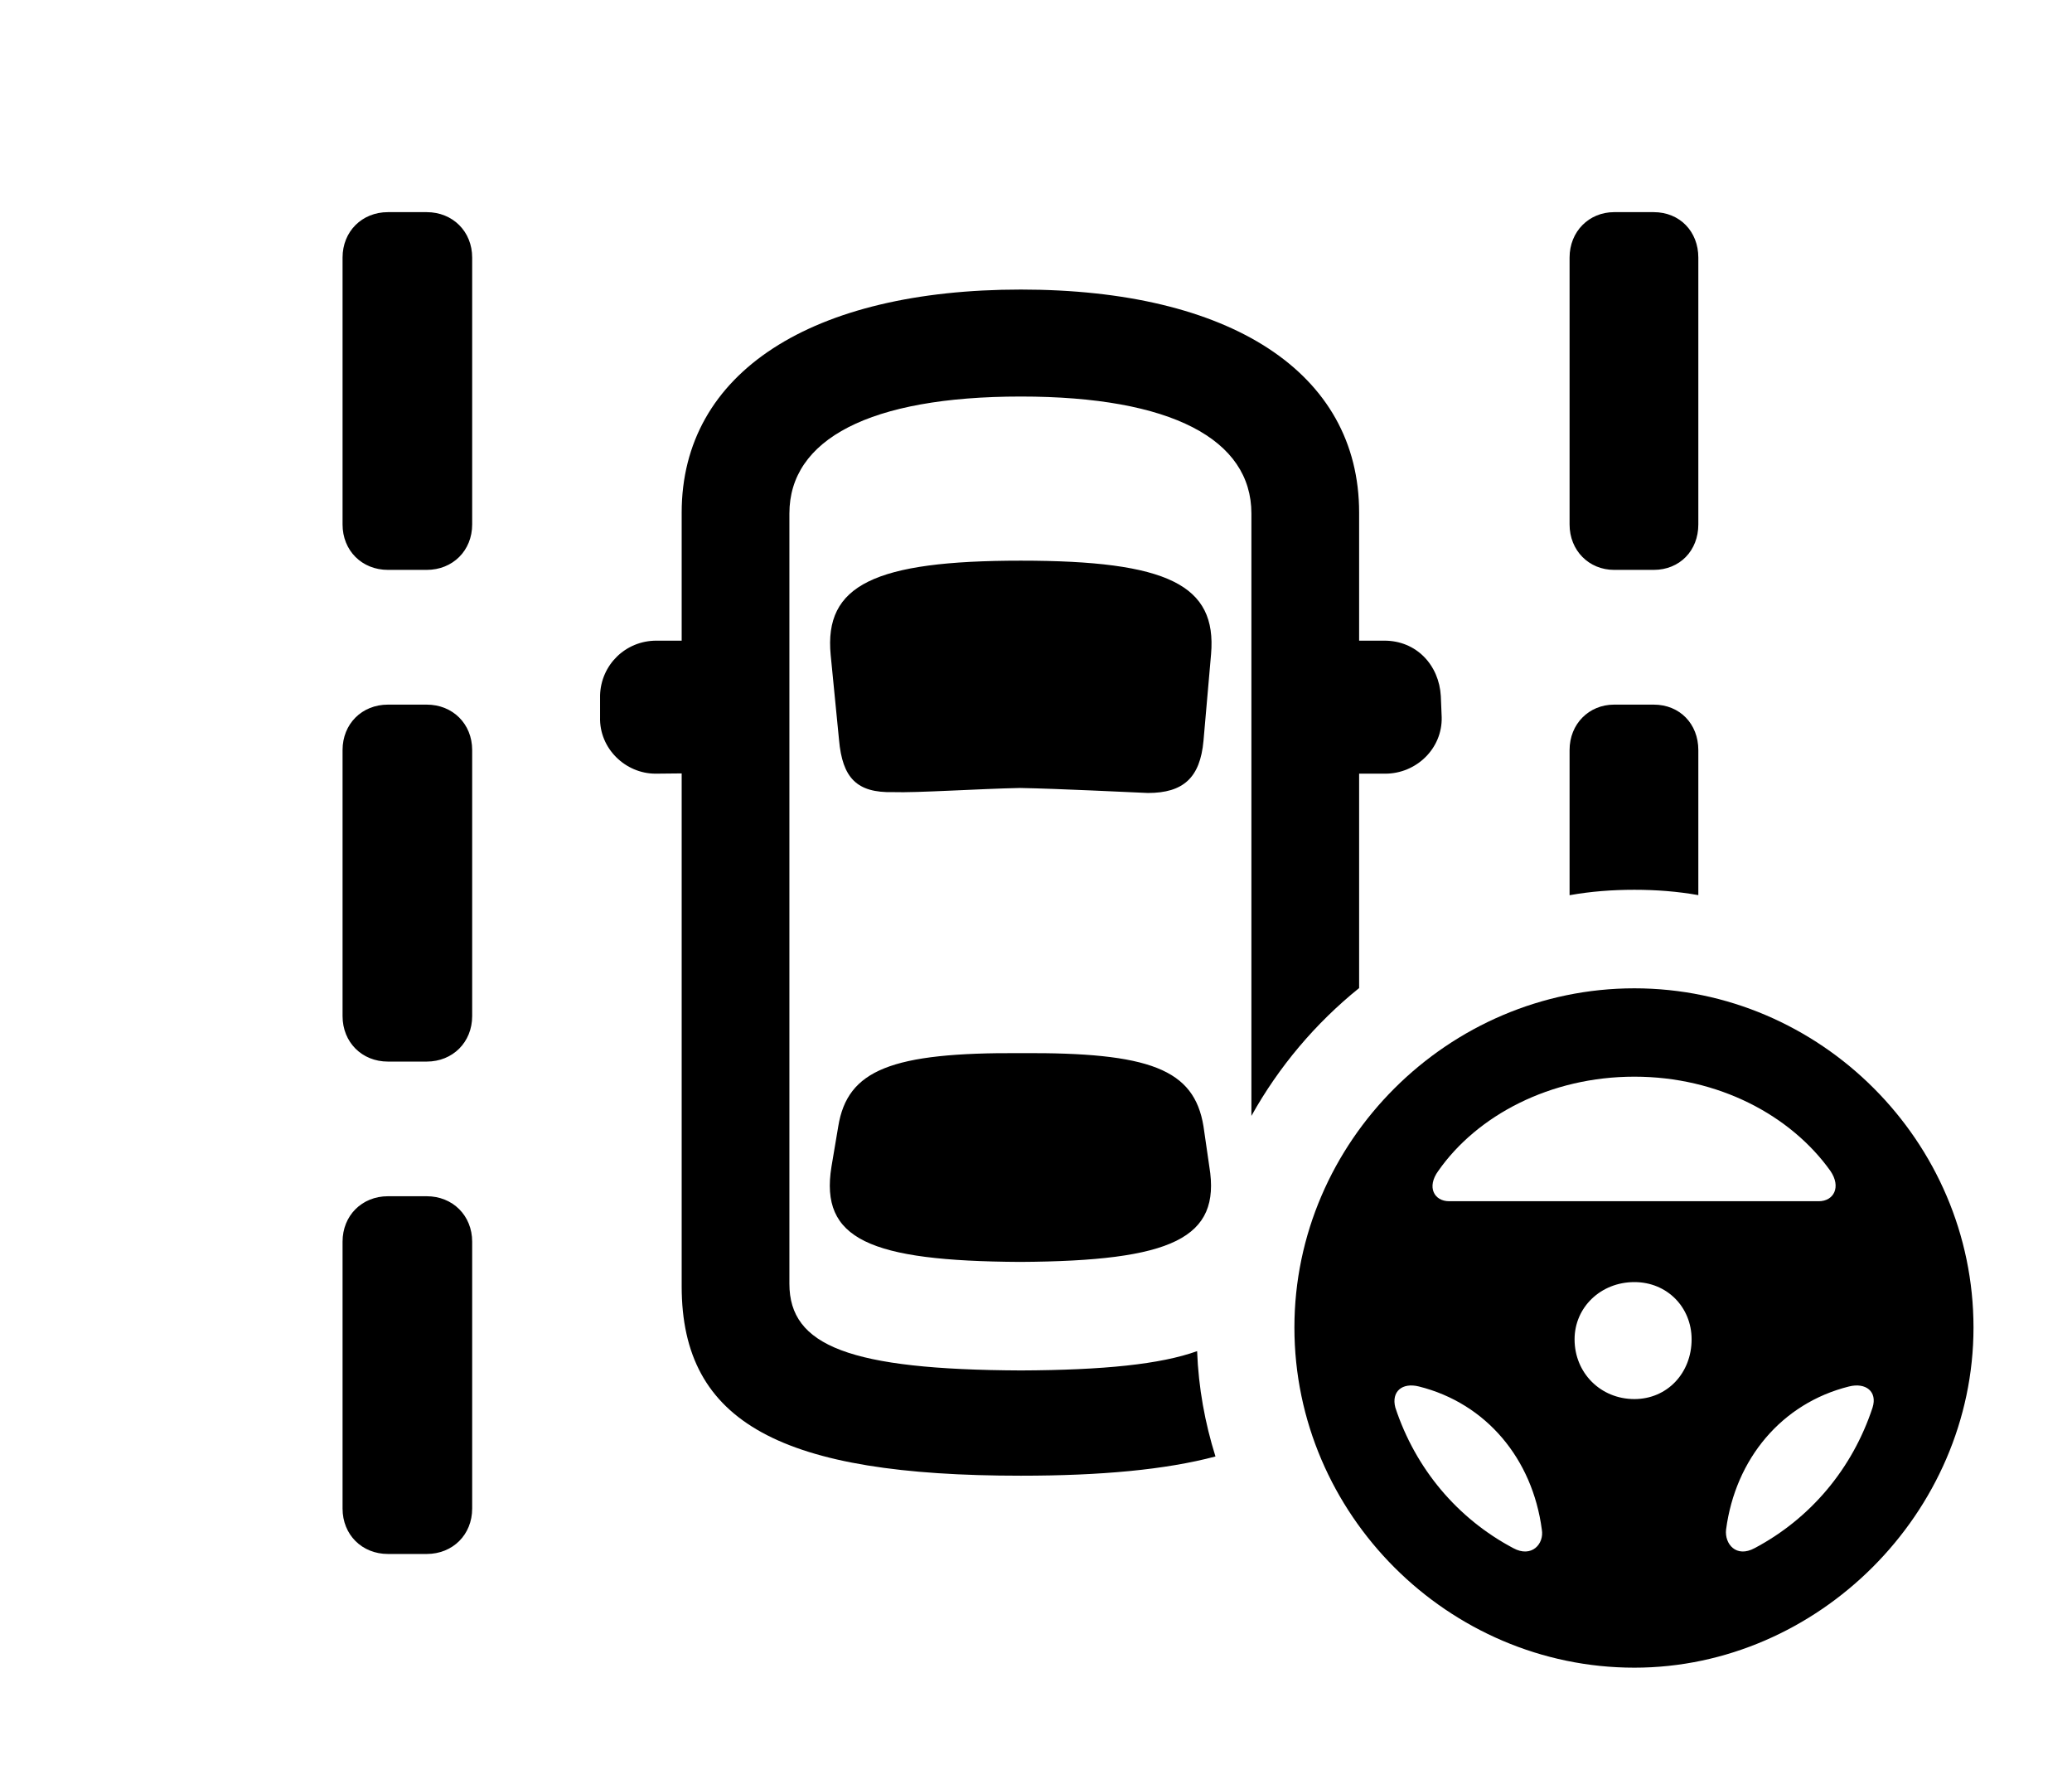 <svg version="1.1" xmlns="http://www.w3.org/2000/svg" xmlns:xlink="http://www.w3.org/1999/xlink" width="24.043" height="20.479" viewBox="0 0 24.043 20.479">
 <g>
  <rect height="20.479" opacity="0" width="24.043" x="0" y="0"/>
  <path d="M5.479 14.404L5.479 17.5C5.479 17.803 5.254 18.027 4.951 18.027L4.502 18.027C4.199 18.027 3.975 17.803 3.975 17.5L3.975 14.404C3.975 14.102 4.199 13.877 4.502 13.877L4.951 13.877C5.254 13.877 5.479 14.102 5.479 14.404ZM15.771 5.947L15.771 7.432L16.064 7.432C16.436 7.432 16.699 7.715 16.719 8.076L16.729 8.32C16.738 8.682 16.436 8.975 16.074 8.975L15.771 8.975L15.771 11.462C15.265 11.87 14.839 12.374 14.521 12.945L14.521 5.957C14.521 5.098 13.594 4.6 11.846 4.6C10.088 4.6 9.16 5.098 9.16 5.957L9.16 14.893C9.16 15.615 9.863 15.889 11.846 15.898C12.809 15.894 13.469 15.826 13.891 15.674C13.907 16.098 13.982 16.507 14.104 16.896C13.523 17.05 12.774 17.119 11.846 17.119C9.082 17.119 7.91 16.514 7.91 14.922L7.91 8.972L7.607 8.975C7.256 8.975 6.953 8.682 6.963 8.32L6.963 8.066C6.973 7.715 7.256 7.432 7.617 7.432L7.91 7.432L7.91 5.947C7.91 4.316 9.424 3.359 11.846 3.359C14.268 3.359 15.771 4.316 15.771 5.947ZM13.965 13.066L14.033 13.535C14.17 14.365 13.604 14.629 11.836 14.639C10.088 14.629 9.512 14.375 9.648 13.535L9.727 13.066C9.834 12.412 10.342 12.207 11.846 12.217C13.34 12.207 13.857 12.402 13.965 13.066ZM5.479 8.701L5.479 11.787C5.479 12.09 5.254 12.315 4.951 12.315L4.502 12.315C4.199 12.315 3.975 12.09 3.975 11.787L3.975 8.701C3.975 8.398 4.199 8.174 4.502 8.174L4.951 8.174C5.254 8.174 5.479 8.398 5.479 8.701ZM19.707 8.701L19.707 10.384C19.466 10.341 19.217 10.322 18.965 10.322C18.709 10.322 18.457 10.341 18.213 10.385L18.213 8.701C18.213 8.398 18.438 8.174 18.73 8.174L19.189 8.174C19.492 8.174 19.707 8.398 19.707 8.701ZM14.053 7.588L13.965 8.594C13.926 9.023 13.73 9.199 13.32 9.199C13.066 9.189 12.315 9.15 11.836 9.141C11.367 9.15 10.635 9.199 10.361 9.189C9.941 9.199 9.775 9.023 9.736 8.584L9.639 7.598C9.561 6.787 10.146 6.504 11.846 6.504C13.555 6.504 14.121 6.787 14.053 7.588ZM5.479 2.988L5.479 6.084C5.479 6.387 5.254 6.611 4.951 6.611L4.502 6.611C4.199 6.611 3.975 6.387 3.975 6.084L3.975 2.988C3.975 2.686 4.199 2.461 4.502 2.461L4.951 2.461C5.254 2.461 5.479 2.686 5.479 2.988ZM19.707 2.988L19.707 6.084C19.707 6.387 19.492 6.611 19.189 6.611L18.73 6.611C18.438 6.611 18.213 6.387 18.213 6.084L18.213 2.988C18.213 2.686 18.438 2.461 18.73 2.461L19.189 2.461C19.492 2.461 19.707 2.686 19.707 2.988Z" fill="currentColor"/>
  <path d="M18.965 19.346C21.094 19.346 22.9 17.549 22.9 15.4C22.9 13.242 21.123 11.465 18.965 11.465C16.807 11.465 15.02 13.242 15.02 15.4C15.02 17.568 16.807 19.346 18.965 19.346ZM18.965 12.49C19.941 12.49 20.781 12.94 21.24 13.584C21.367 13.77 21.279 13.935 21.104 13.935L16.816 13.935C16.641 13.935 16.553 13.77 16.689 13.584C17.139 12.94 17.988 12.49 18.965 12.49ZM18.965 16.23C18.574 16.23 18.271 15.928 18.271 15.537C18.271 15.166 18.574 14.873 18.965 14.873C19.346 14.873 19.629 15.166 19.629 15.537C19.629 15.928 19.346 16.23 18.965 16.23ZM16.191 16.328C16.143 16.143 16.27 16.035 16.465 16.084C17.246 16.279 17.783 16.924 17.891 17.744C17.92 17.91 17.773 18.076 17.559 17.959C16.914 17.617 16.426 17.041 16.191 16.328ZM21.729 16.328C21.494 17.041 21.006 17.617 20.361 17.959C20.146 18.076 20.01 17.91 20.029 17.744C20.137 16.924 20.674 16.279 21.455 16.084C21.65 16.035 21.787 16.143 21.729 16.328Z" fill="currentColor"/>
 </g>
</svg>
